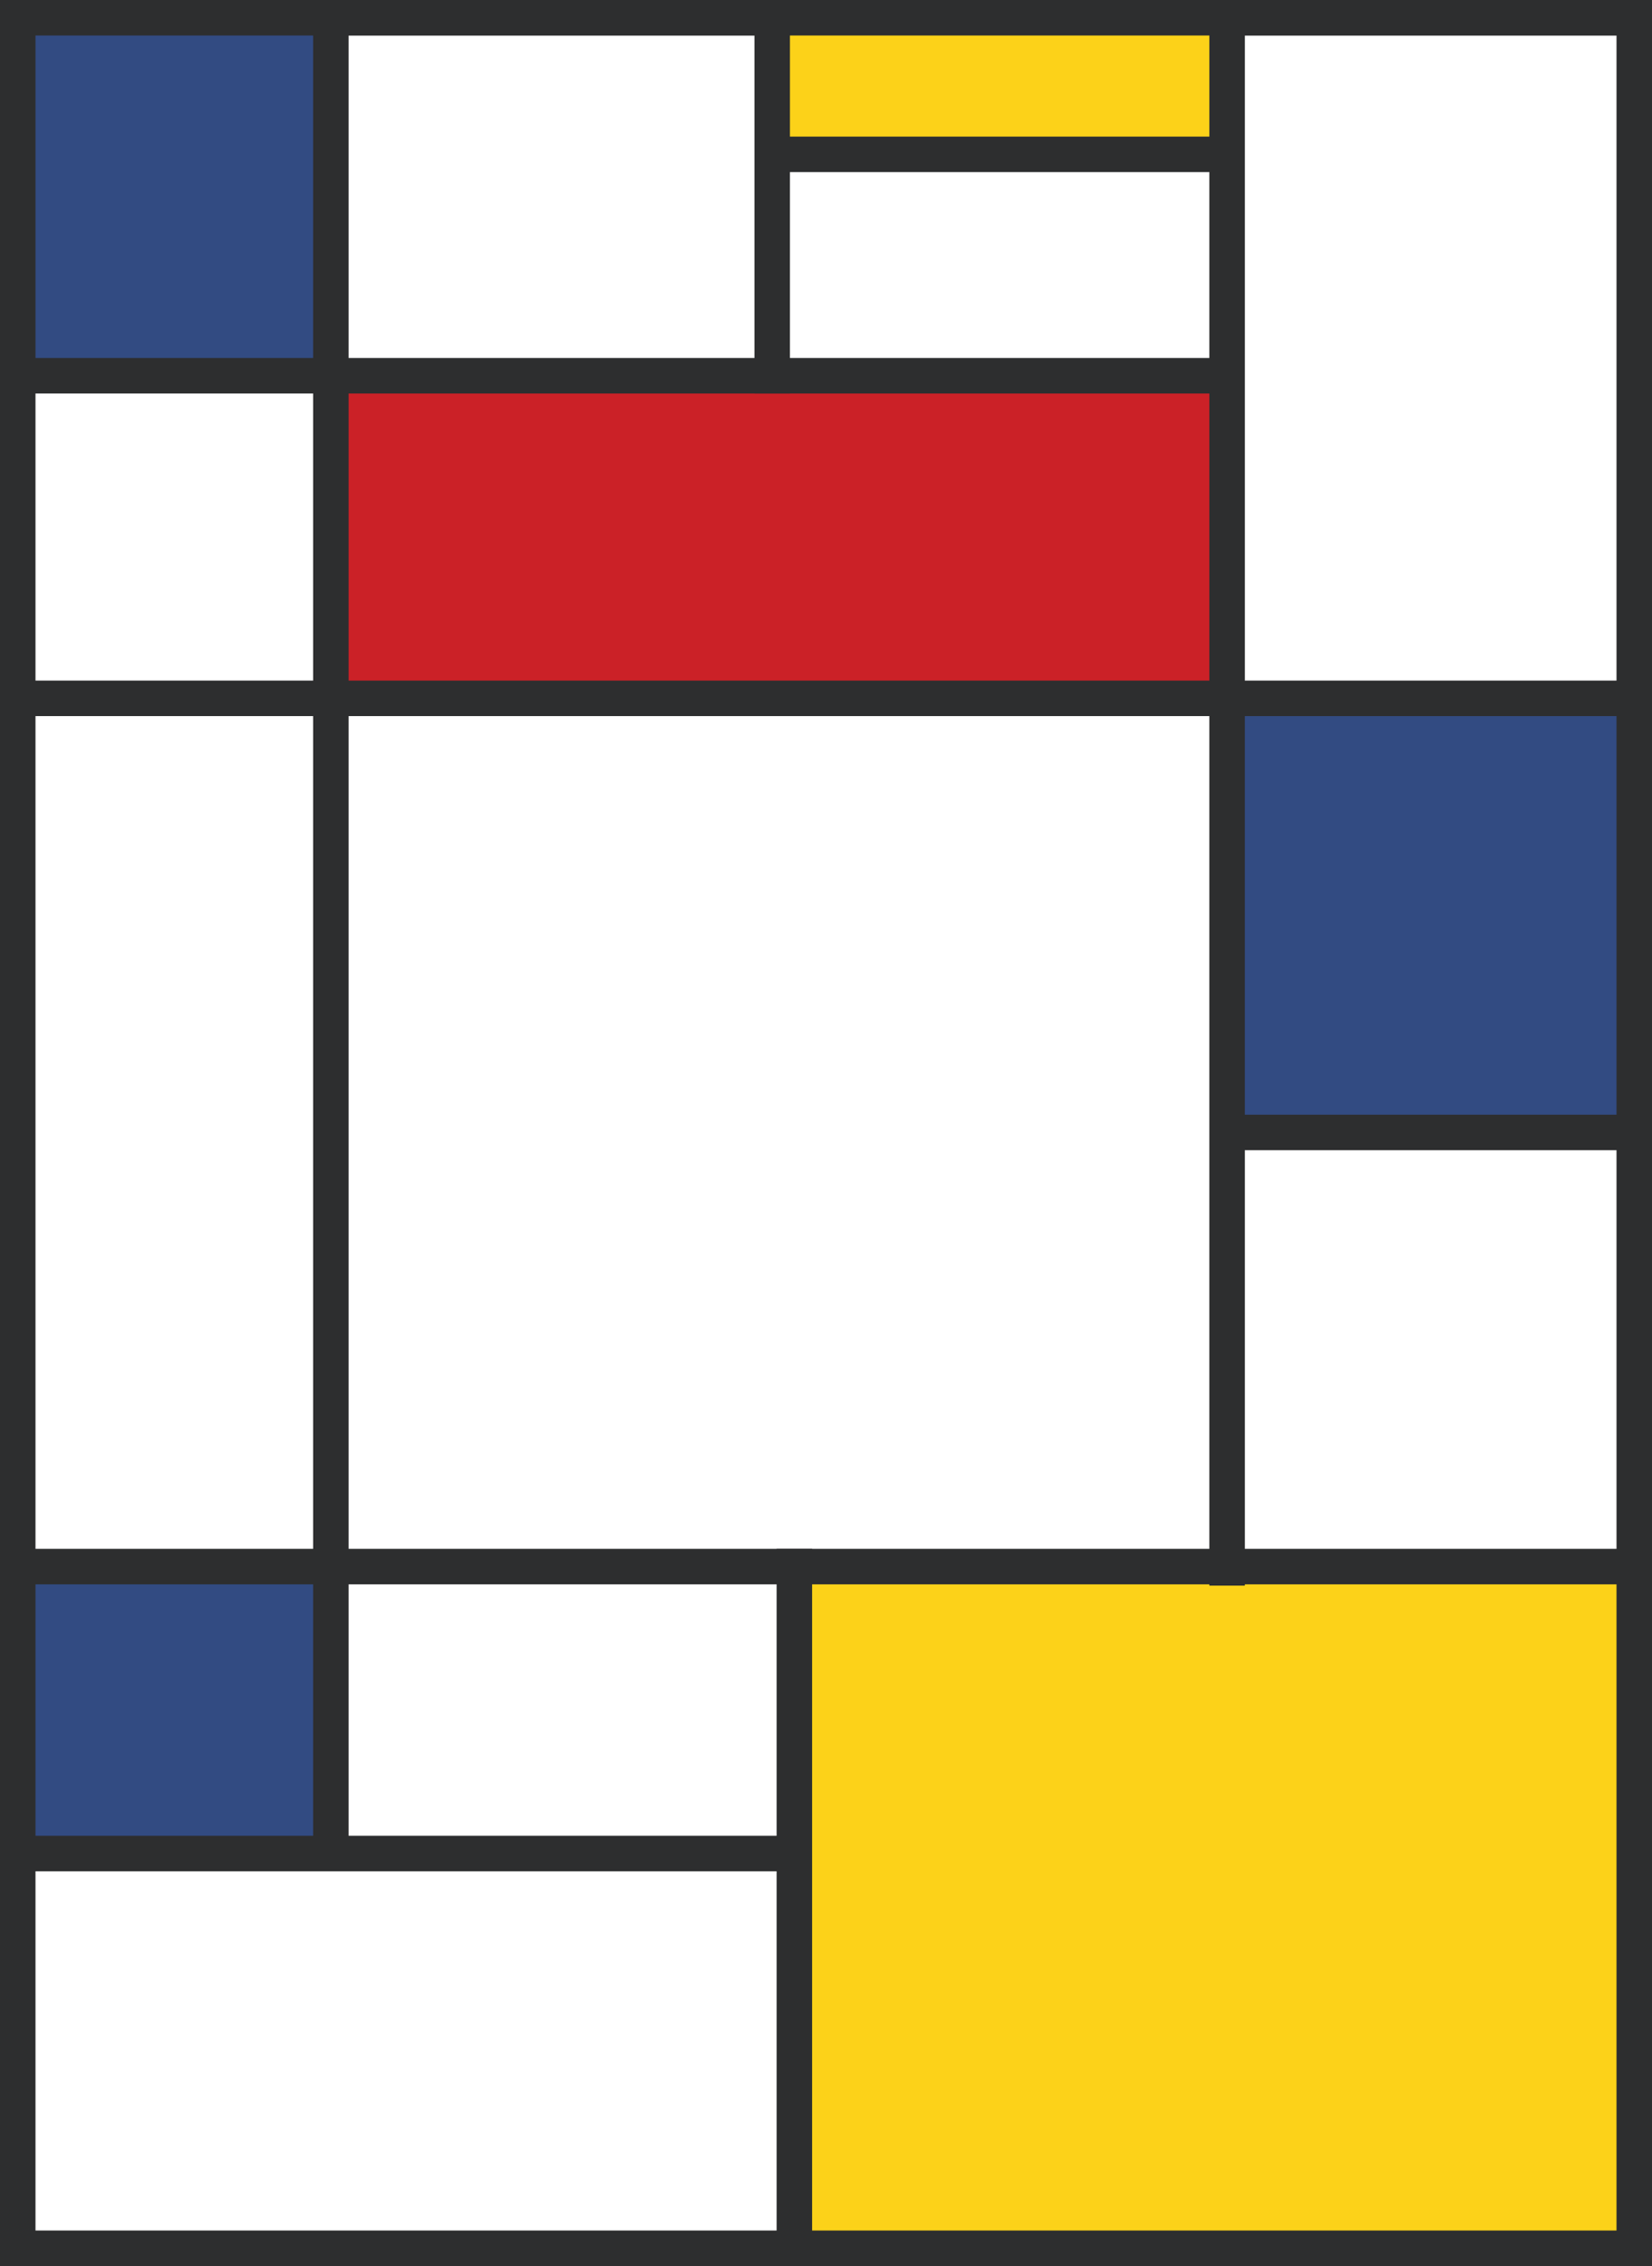 <svg xmlns="http://www.w3.org/2000/svg" viewBox="0 0 577.7 791.92"><rect x="0" y="0" width="577.7" height="791.92" fill="#808080" stroke="none"/><defs><style>.mo-1{fill:#fff;}.mo-2{fill:#fcd219;}.mo-3{fill:#324b82;}.mo-4{fill:#cb2127;}.mo-5{fill:#2d2e2f;}</style></defs><title>meu-pequeno-mondrian3</title><g id="branco"><rect class="mo-1" x="10.76" y="12.46" width="561.78" height="773.26"/></g><g id="amarelo"><rect class="mo-2" x="268.79" width="159.29" height="52.75"/><rect class="mo-2" x="278.1" y="547.18" width="287.93" height="238.48"/></g><g id="azul"><rect class="mo-3" x="7.98" width="108.76" height="131.37"/><rect class="mo-3" x="428.08" y="243.08" width="139.64" height="154.12"/><rect class="mo-3" x="6.21" y="547.18" width="110.53" height="101.37"/></g><g id="vermelho"><rect class="mo-4" x="114.67" y="130.33" width="313.41" height="113.78"/></g><g id="preto"><rect class="mo-5" x="109.5" width="12.41" height="652.69"/><rect class="mo-5" x="422.91" width="12.41" height="554.14"/><rect class="mo-5" x="263.83" width="12.41" height="137.52"/><rect class="mo-5" x="271.58" y="541.28" width="12.41" height="244.39"/><rect class="mo-5" x="281.64" y="-35.83" width="12.41" height="559.75" transform="translate(43.81 531.9) rotate(-90)"/><rect class="mo-5" x="279.91" y="267.58" width="12.41" height="559.82" transform="translate(-261.37 833.6) rotate(-90)"/><rect class="mo-5" x="135.79" y="511.97" width="12.41" height="271.58" transform="translate(-505.77 789.76) rotate(-90)"/><rect class="mo-5" x="492.25" y="326.43" width="12.41" height="138.68" transform="translate(102.69 894.22) rotate(-90)"/><rect class="mo-5" x="213.65" y="-80.56" width="12.41" height="423.76" transform="translate(88.54 351.17) rotate(-90)"/><rect class="mo-5" x="342.23" y="-25.7" width="12.41" height="159.29" transform="translate(294.5 402.38) rotate(-90)"/><rect class="mo-5" x="281.36" y="-273.67" width="12.41" height="559.75" transform="translate(281.36 293.77) rotate(-90)"/><rect class="mo-5" x="279.91" y="505.84" width="12.41" height="559.75" transform="translate(-499.6 1071.83) rotate(-90)"/><rect class="mo-5" x="565.29" width="12.41" height="791.92"/><rect class="mo-5" width="12.41" height="791.92"/></g></svg>
